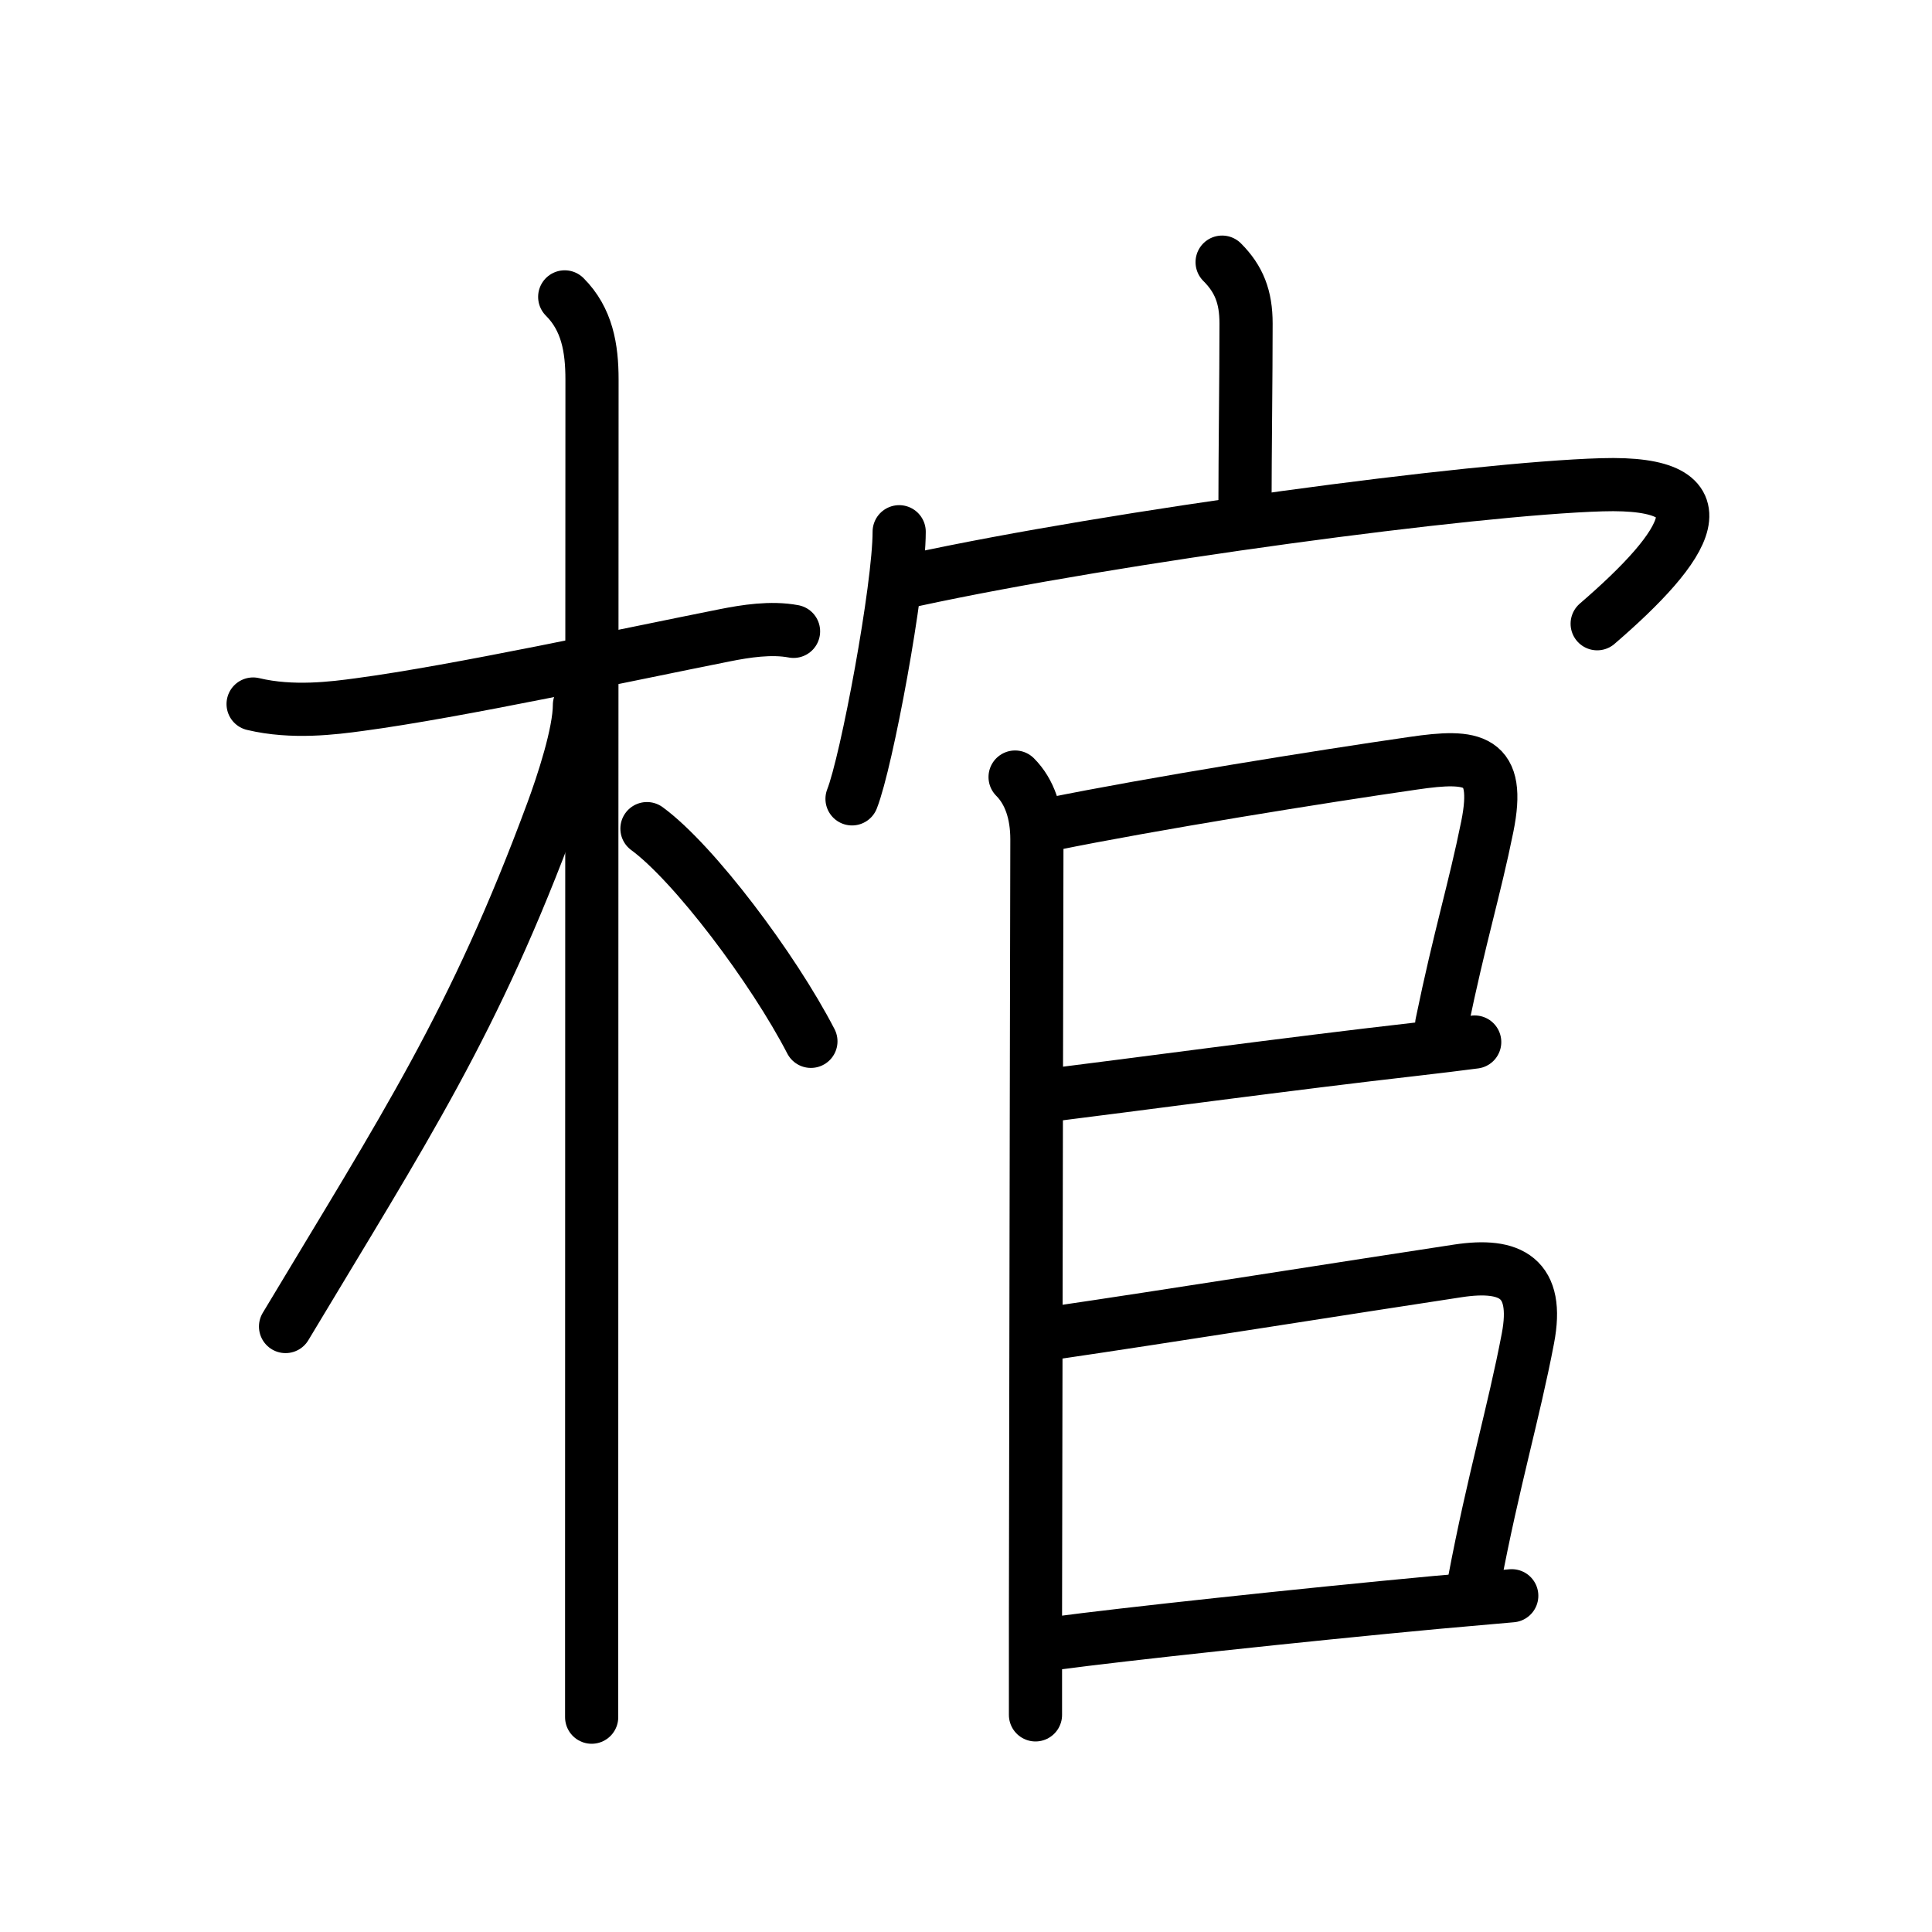 <svg xmlns="http://www.w3.org/2000/svg" width="109" height="109" viewBox="0 0 109 109"><g xmlns:kvg="http://kanjivg.tagaini.net" id="kvg:StrokePaths_068fa" style="fill:none;stroke:#000000;stroke-width:3;stroke-linecap:round;stroke-linejoin:round;"><g id="kvg:068fa" kvg:element="&#26874;"><g id="kvg:068fa-g1" kvg:element="&#26408;" kvg:position="left" kvg:radical="general"><path id="kvg:068fa-s1" kvg:type="&#12752;" d="M14.28,39.72c2.22,0.53,4.54,0.23,6.01,0.03c5.47-0.73,15.03-2.8,20.61-3.91c1.16-0.23,2.6-0.46,3.87-0.22"/><path id="kvg:068fa-s2" kvg:type="&#12753;" d="M31.86,16.75c1.26,1.26,1.54,2.88,1.54,4.67c0,0.63-0.02,47.45-0.02,67.08c0,4.6,0,7.71,0,8.38"/><path id="kvg:068fa-s3" kvg:type="&#12754;" d="M32.69,39.78c0,1.59-0.95,4.46-1.53,6.03c-4.41,11.92-8.3,17.77-15.05,29.03"/><path id="kvg:068fa-s4" kvg:type="&#12756;/&#12751;" d="M36.5,46.75c2.65,1.94,7.12,7.88,9.25,12"/></g><g id="kvg:068fa-g2" kvg:element="&#23448;" kvg:position="right" kvg:phon="&#23448;"><g id="kvg:068fa-g3" kvg:element="&#23424;" kvg:position="top"><path id="kvg:068fa-s5" kvg:type="&#12753;a" d="M68.95,14.79c0.95,0.95,1.35,1.96,1.35,3.46c0,3.1-0.06,7.39-0.06,10.22"/><g id="kvg:068fa-g4" kvg:element="&#20886;"><path id="kvg:068fa-s6" kvg:type="&#12756;" d="M50.73,30c0,3.15-1.83,12.97-2.66,15.07"/><path id="kvg:068fa-s7" kvg:type="&#12758;b" d="M51.56,32.72c11.44-2.47,31.57-5.16,38.81-5.37c7.25-0.22,4.88,3.41-0.26,7.84"/></g></g><g id="kvg:068fa-g5" kvg:position="bottom"><g id="kvg:068fa-g6" kvg:element="&#21475;"><path id="kvg:068fa-s8" kvg:type="&#12753;" d="M57.27,43.84c0.82,0.82,1.23,2.04,1.23,3.51c0,0.68-0.06,28.05-0.08,43.78c0,2.12,0,4.02,0,5.62"/><path id="kvg:068fa-s9" kvg:type="&#12757;b" d="M59.31,46.5c5.64-1.15,15.22-2.69,20.43-3.44c3.41-0.5,4.95-0.28,4.17,3.58c-0.72,3.56-1.55,6.18-2.57,11.13"/><path id="kvg:068fa-s10" kvg:type="&#12752;b" d="M59.44,61.76c3.66-0.45,13.7-1.8,20.32-2.55c1.29-0.15,2.46-0.29,3.44-0.42"/></g><path id="kvg:068fa-s11" kvg:type="&#12757;b" d="M59.67,75.17c5.43-0.79,17.04-2.63,22.59-3.47c2.97-0.45,4.6,0.38,3.94,3.82c-0.8,4.2-1.94,7.98-3.02,13.69"/><path id="kvg:068fa-s12" kvg:type="&#12752;b" d="M59.56,92.71c3.64-0.49,13.71-1.58,21.43-2.3c1.55-0.14,3.01-0.27,4.3-0.38"/></g></g></g></g></svg>